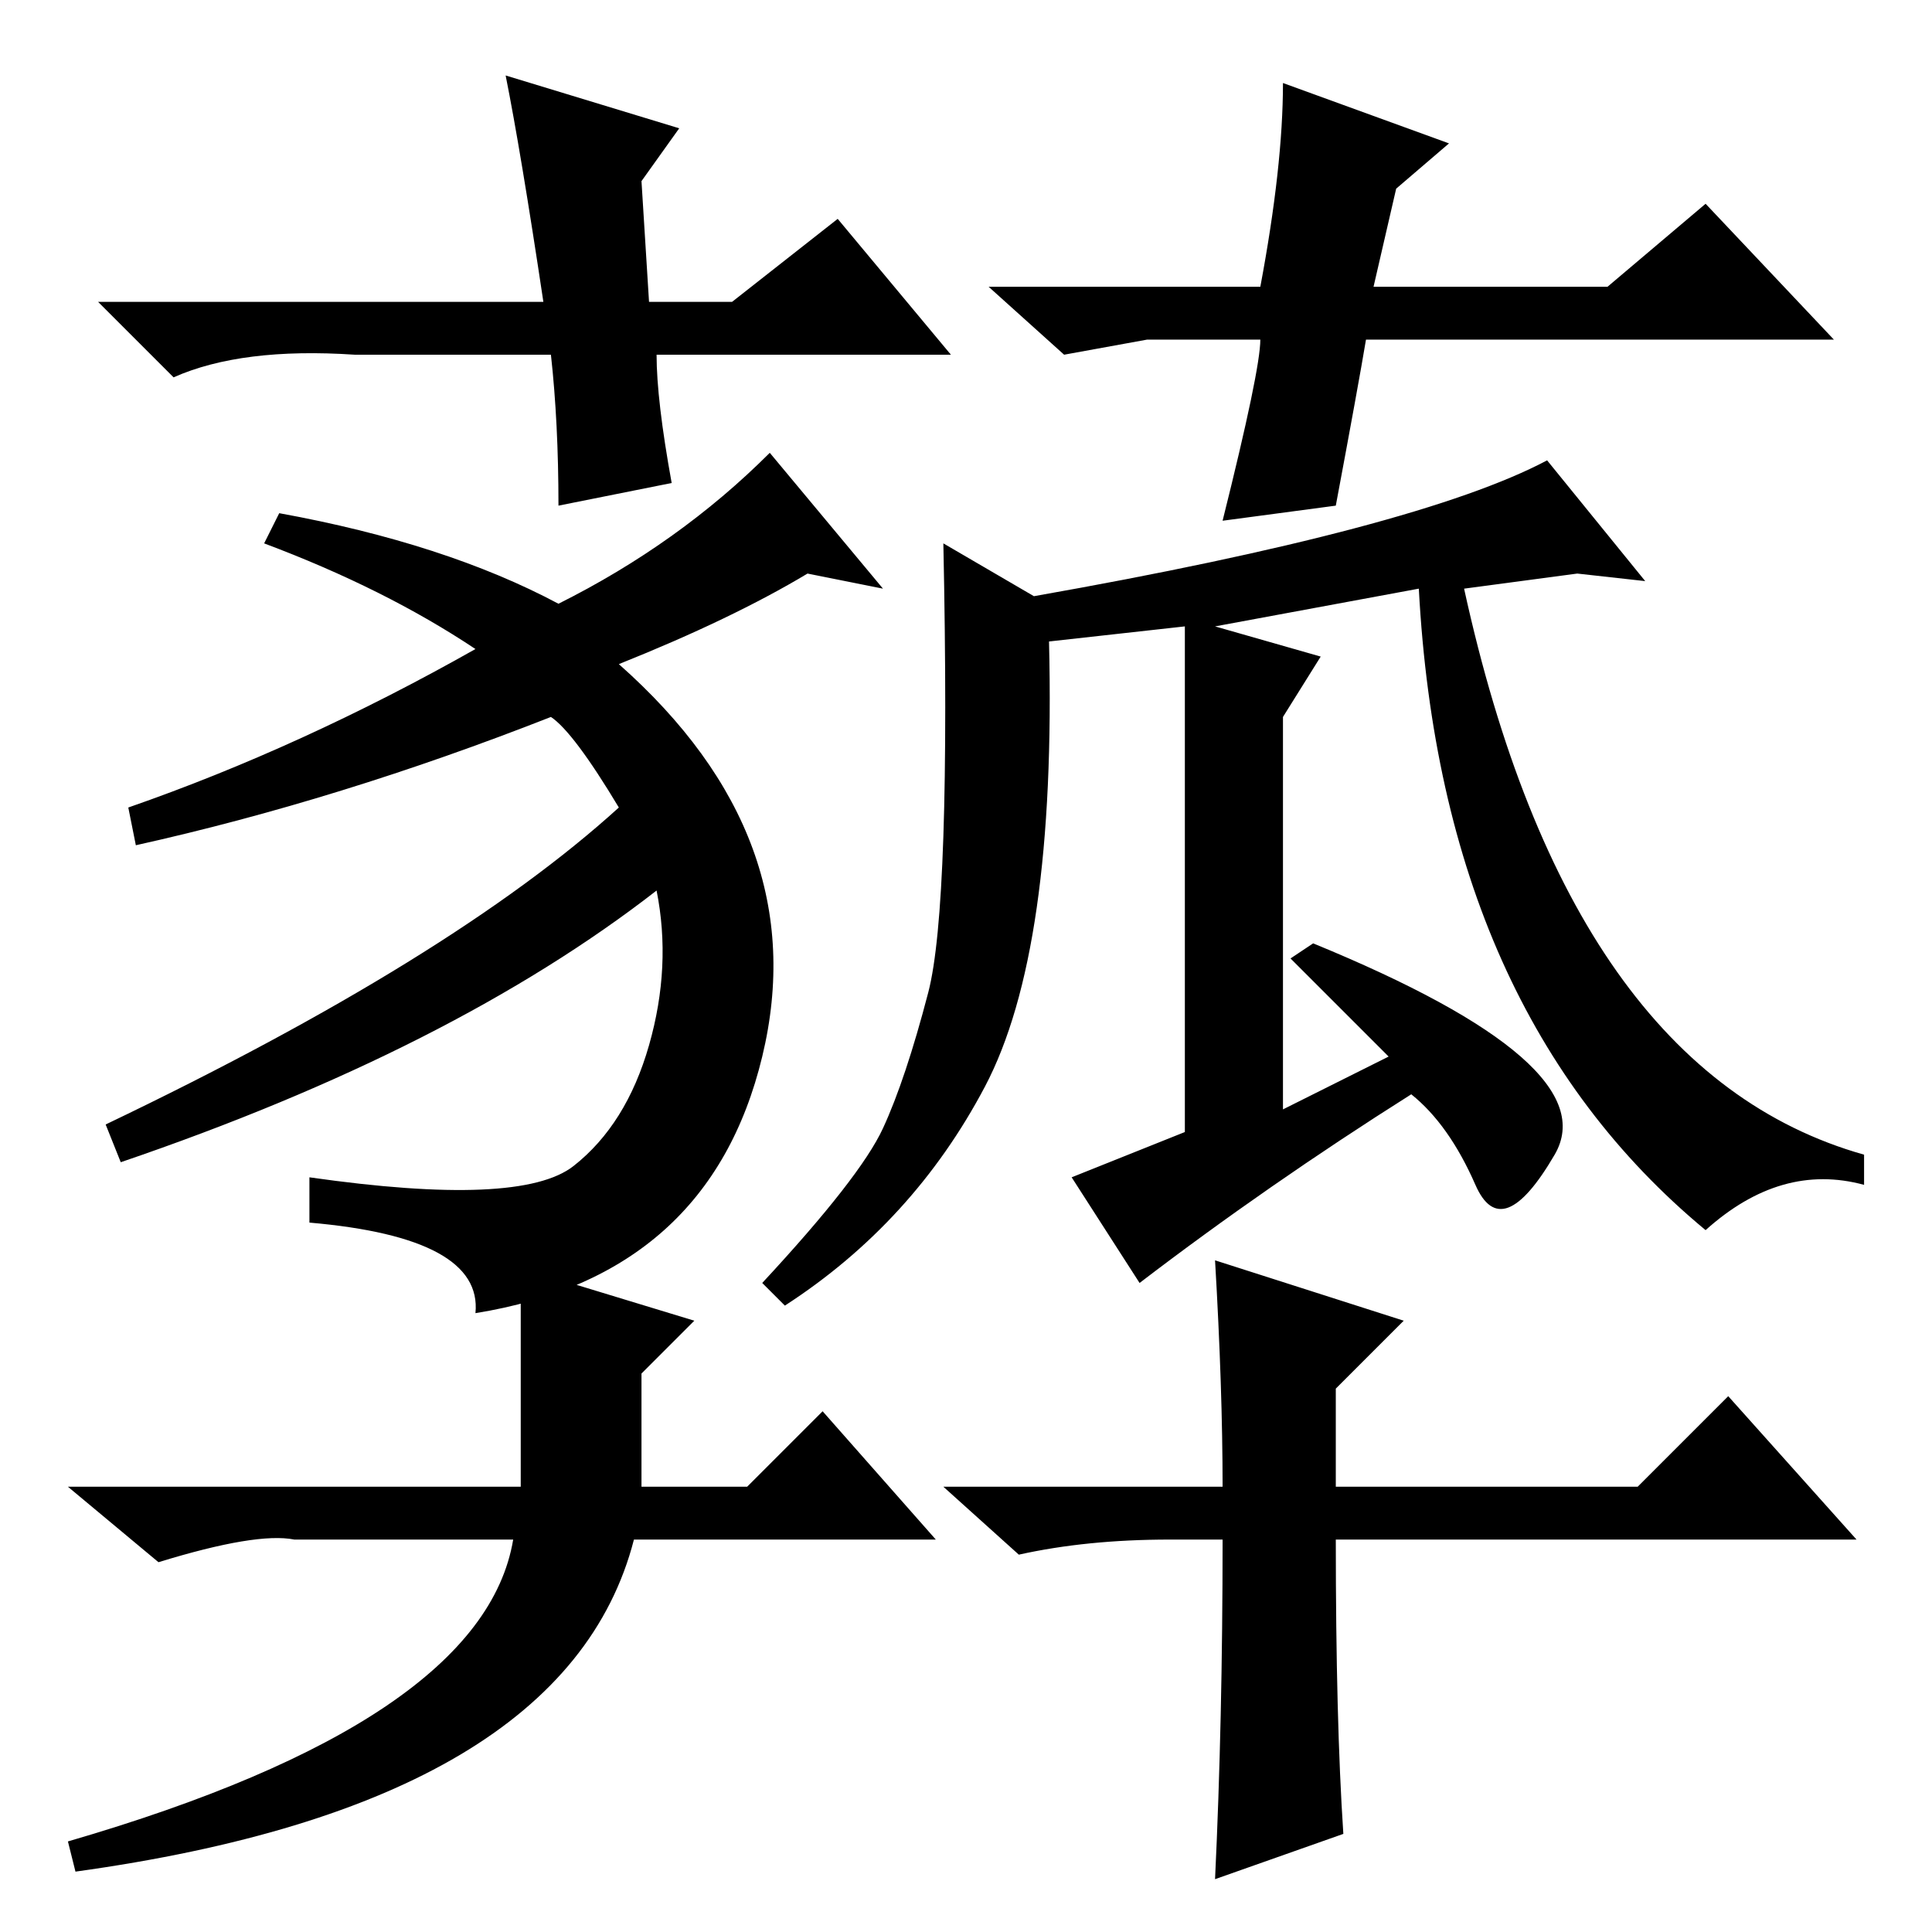 <?xml version="1.0" standalone="no"?>
<!DOCTYPE svg PUBLIC "-//W3C//DTD SVG 1.1//EN" "http://www.w3.org/Graphics/SVG/1.1/DTD/svg11.dtd" >
<svg xmlns="http://www.w3.org/2000/svg" xmlns:xlink="http://www.w3.org/1999/xlink" version="1.1" viewBox="0 -36 256 256">
  <g transform="matrix(1 0 0 -1 0 220)">
   <path fill="currentColor"
d="M18 144l-1 5q23 8 46 21q-12 8 -28 14l2 4q22 -4 37 -12q16 8 28 20l15 -18l-10 2q-10 -6 -25 -12q26 -23 19 -52t-38 -34q1 10 -22 12v6q28 -4 35 1.5t10 16t1 20.5q-27 -21 -71 -36l-2 5q46 22 68 42q-6 10 -9 12q-28 -11 -55 -17zM247 99q-11 3 -21 -6q-35 29 -38 85
l-27 -5l14 -4l-5 -8v-52l14 7l-13 13l3 2q39 -16 32 -28t-10.5 -4t-8.5 12q-19 -12 -36 -25l-9 14l15 6v10v57l-18 -2q1 -41 -8.5 -59t-26.5 -29l-3 3q13 14 16 20.5t6 18t2 59.5l12 -7q51 9 68 18l13 -16l-9 1l-15 -2q14 -64 53 -75v-4zM124 52h-40q-9 -35 -74 -44l-1 4
q55 16 59 40h-29q-5 1 -18 -3l-12 10h60v29l23 -7l-7 -7v-15h14l10 10zM155 52q-11 0 -20 -2l-10 9h37q0 13 -1 30l25 -8l-9 -9v-13h40l12 12l17 -19h-69q0 -24 1 -39l-17 -6q1 21 1 45h-7zM97 216l14 11l15 -18h-39q0 -6 2 -17l-15 -3q0 11 -1 20h-26q-15 1 -24 -3l-10 10
h59q-3 20 -5 30l23 -7l-5 -7l1 -16h11zM152 211l-11 -2l-10 9h36q3 16 3 27l22 -8l-7 -6l-3 -13h31l13 11l17 -18h-62q-1 -6 -4 -22l-15 -2q5 20 5 24h-15z" />
  </g>

</svg>
